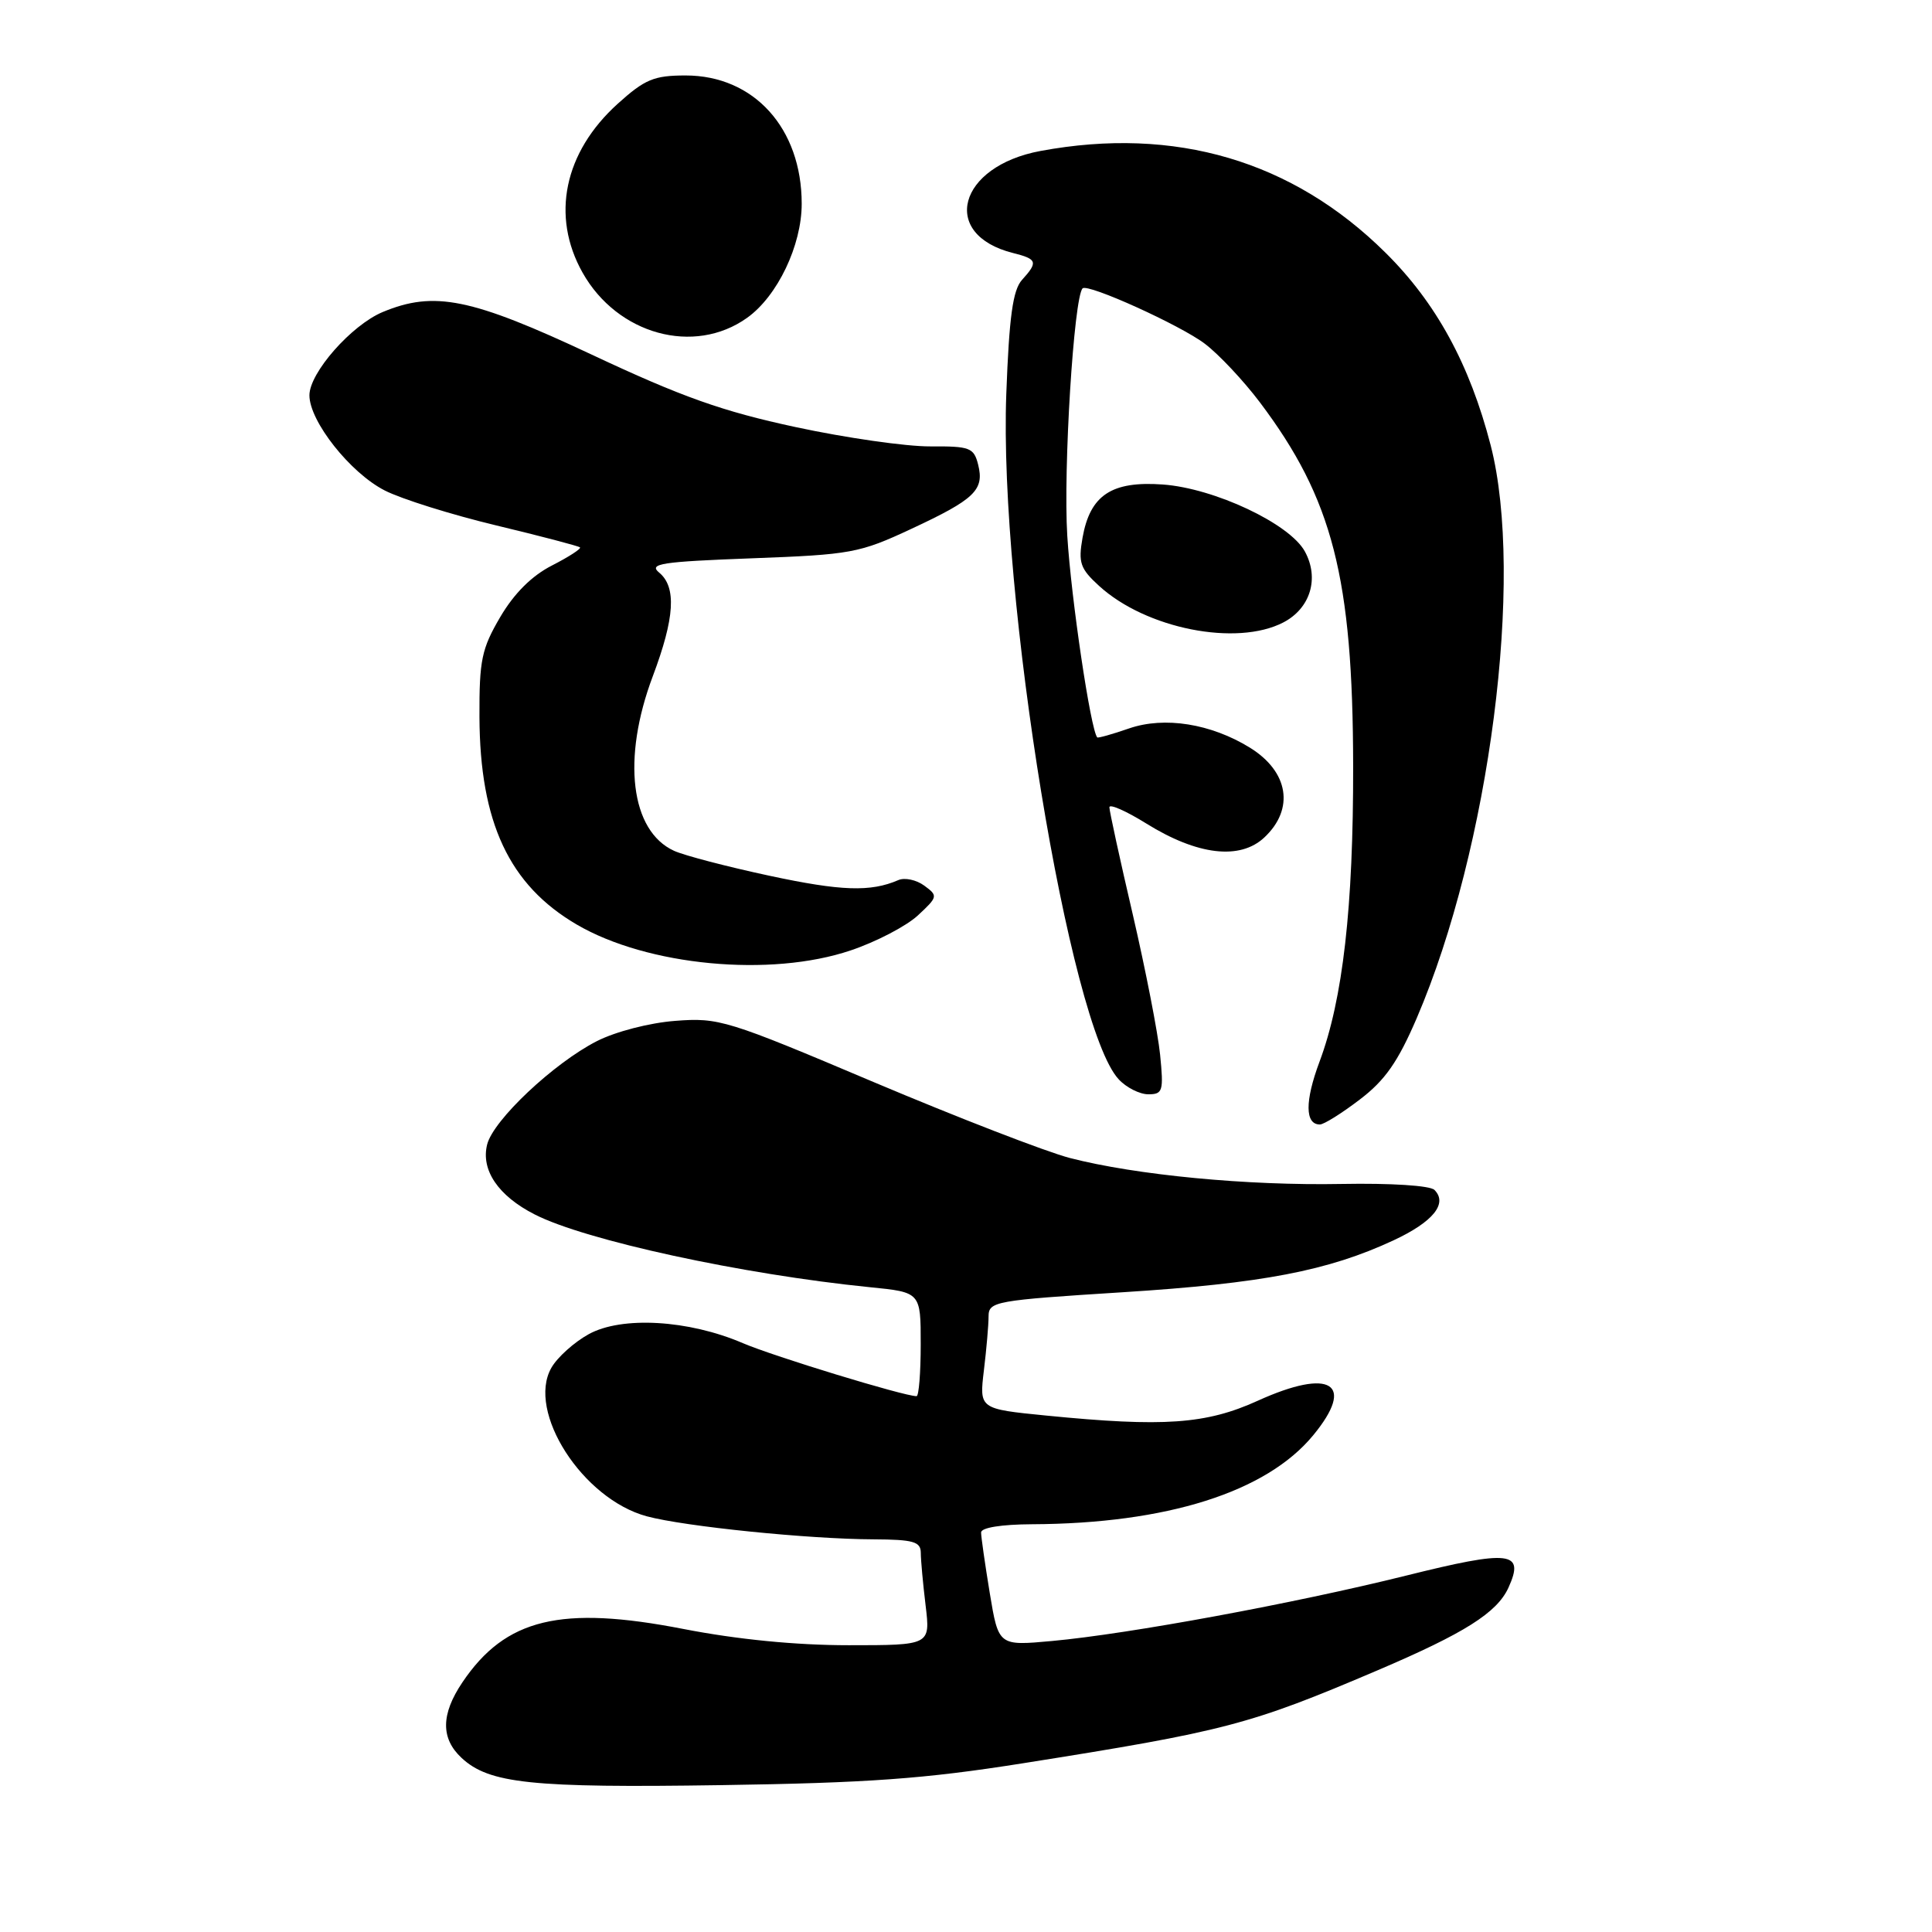 <?xml version="1.0" encoding="UTF-8" standalone="no"?>
<!DOCTYPE svg PUBLIC "-//W3C//DTD SVG 1.1//EN" "http://www.w3.org/Graphics/SVG/1.1/DTD/svg11.dtd" >
<svg xmlns="http://www.w3.org/2000/svg" xmlns:xlink="http://www.w3.org/1999/xlink" version="1.1" viewBox="0 0 256 256">
 <g >
 <path fill="currentColor"
d=" M 135.50 233.65 C 162.39 229.39 165.56 228.56 182.50 221.34 C 194.06 216.41 198.36 213.70 199.88 210.37 C 202.07 205.55 200.15 205.33 186.26 208.79 C 171.49 212.46 149.64 216.50 139.40 217.44 C 132.31 218.09 132.31 218.09 131.15 211.10 C 130.52 207.26 130.00 203.64 130.00 203.06 C 130.00 202.42 132.69 201.99 136.75 201.97 C 154.59 201.89 167.78 197.72 173.99 190.20 C 179.68 183.31 176.34 181.21 166.65 185.61 C 159.80 188.72 154.20 189.11 138.63 187.57 C 129.76 186.69 129.76 186.69 130.37 181.59 C 130.71 178.79 130.99 175.57 130.99 174.43 C 131.00 172.45 131.82 172.30 148.75 171.23 C 167.27 170.06 175.99 168.39 184.65 164.35 C 189.89 161.91 191.87 159.47 190.07 157.67 C 189.49 157.09 184.27 156.76 177.78 156.88 C 165.28 157.12 150.54 155.71 141.76 153.44 C 138.61 152.62 126.91 148.09 115.76 143.38 C 96.35 135.16 95.25 134.82 89.47 135.27 C 86.05 135.53 81.55 136.70 79.08 137.96 C 73.36 140.88 65.36 148.42 64.55 151.65 C 63.70 155.04 66.02 158.46 70.85 160.92 C 77.58 164.36 98.35 168.86 115.25 170.56 C 122.00 171.23 122.00 171.23 122.00 178.12 C 122.00 181.90 121.75 185.00 121.45 185.00 C 119.78 185.00 102.56 179.74 98.42 177.97 C 91.23 174.88 82.38 174.37 78.00 176.79 C 76.08 177.85 73.85 179.85 73.06 181.24 C 69.75 187.05 77.19 198.63 85.71 200.92 C 90.72 202.27 107.14 203.94 115.75 203.97 C 121.02 204.00 122.00 204.27 122.01 205.75 C 122.01 206.71 122.30 209.86 122.65 212.75 C 123.28 218.00 123.28 218.00 112.46 218.00 C 105.47 218.00 97.72 217.24 90.57 215.85 C 74.31 212.68 66.98 214.45 61.27 222.92 C 58.42 227.15 58.39 230.35 61.16 232.93 C 64.81 236.33 70.41 236.92 95.50 236.54 C 115.03 236.25 122.48 235.71 135.50 233.65 Z  M 180.17 145.70 C 183.52 143.16 185.23 140.71 187.72 134.92 C 197.39 112.39 202.03 76.47 197.52 59.00 C 194.75 48.28 190.29 40.11 183.58 33.48 C 171.28 21.29 155.70 16.70 137.89 20.00 C 126.93 22.02 124.49 31.09 134.25 33.53 C 137.44 34.33 137.57 34.72 135.42 37.09 C 134.21 38.43 133.72 41.95 133.34 52.17 C 132.33 78.77 141.72 136.03 148.23 143.01 C 149.24 144.11 151.02 145.00 152.16 145.00 C 154.08 145.00 154.20 144.57 153.72 139.75 C 153.43 136.86 151.80 128.51 150.10 121.18 C 148.39 113.85 147.00 107.46 147.00 106.97 C 147.00 106.48 149.20 107.45 151.89 109.12 C 158.66 113.33 164.31 114.00 167.54 110.96 C 171.55 107.19 170.76 102.25 165.62 99.07 C 160.46 95.89 154.31 94.90 149.61 96.52 C 147.39 97.29 145.50 97.82 145.39 97.71 C 144.52 96.73 141.94 79.39 141.42 71.00 C 140.87 62.18 142.29 39.38 143.45 38.21 C 144.14 37.53 156.45 43.11 159.65 45.55 C 161.51 46.96 164.79 50.46 166.94 53.31 C 176.59 66.12 179.26 76.53 179.30 101.50 C 179.33 120.19 177.94 132.42 174.84 140.69 C 172.89 145.91 172.91 149.00 174.89 149.00 C 175.42 149.00 177.79 147.52 180.17 145.70 Z  M 112.73 125.93 C 116.10 124.80 120.09 122.71 121.61 121.31 C 124.28 118.83 124.31 118.70 122.47 117.35 C 121.42 116.58 119.87 116.25 119.03 116.62 C 115.36 118.21 111.47 118.08 101.95 116.04 C 96.36 114.84 90.68 113.36 89.32 112.74 C 83.55 110.11 82.38 100.53 86.50 89.60 C 89.41 81.86 89.66 77.79 87.34 75.87 C 85.91 74.69 87.61 74.43 99.59 73.98 C 112.77 73.49 113.88 73.29 120.75 70.08 C 129.16 66.16 130.45 64.93 129.61 61.57 C 129.04 59.31 128.53 59.12 123.25 59.15 C 120.09 59.17 112.06 58.02 105.42 56.59 C 95.74 54.51 90.37 52.61 78.43 47.00 C 62.43 39.49 57.54 38.50 50.70 41.35 C 46.55 43.09 41.00 49.40 41.00 52.38 C 41.00 55.82 46.41 62.66 50.98 64.99 C 53.19 66.12 59.83 68.20 65.75 69.62 C 71.66 71.04 76.66 72.35 76.85 72.53 C 77.04 72.71 75.37 73.79 73.14 74.93 C 70.47 76.29 68.13 78.62 66.29 81.75 C 63.82 85.96 63.50 87.46 63.53 95.00 C 63.59 108.98 67.46 117.26 76.41 122.50 C 85.77 127.98 102.09 129.53 112.73 125.93 Z  M 170.04 82.48 C 173.63 80.62 174.85 76.63 172.90 73.07 C 170.89 69.39 160.93 64.70 154.09 64.20 C 147.29 63.71 144.44 65.60 143.44 71.26 C 142.86 74.56 143.13 75.35 145.64 77.64 C 151.85 83.31 163.84 85.69 170.04 82.48 Z  M 99.00 42.11 C 103.02 39.24 106.23 32.52 106.23 27.00 C 106.23 16.99 99.90 10.00 90.85 10.00 C 86.66 10.00 85.45 10.50 81.85 13.75 C 74.74 20.17 72.98 28.63 77.19 36.12 C 81.80 44.33 91.98 47.13 99.00 42.11 Z "/>
</g>
</svg>